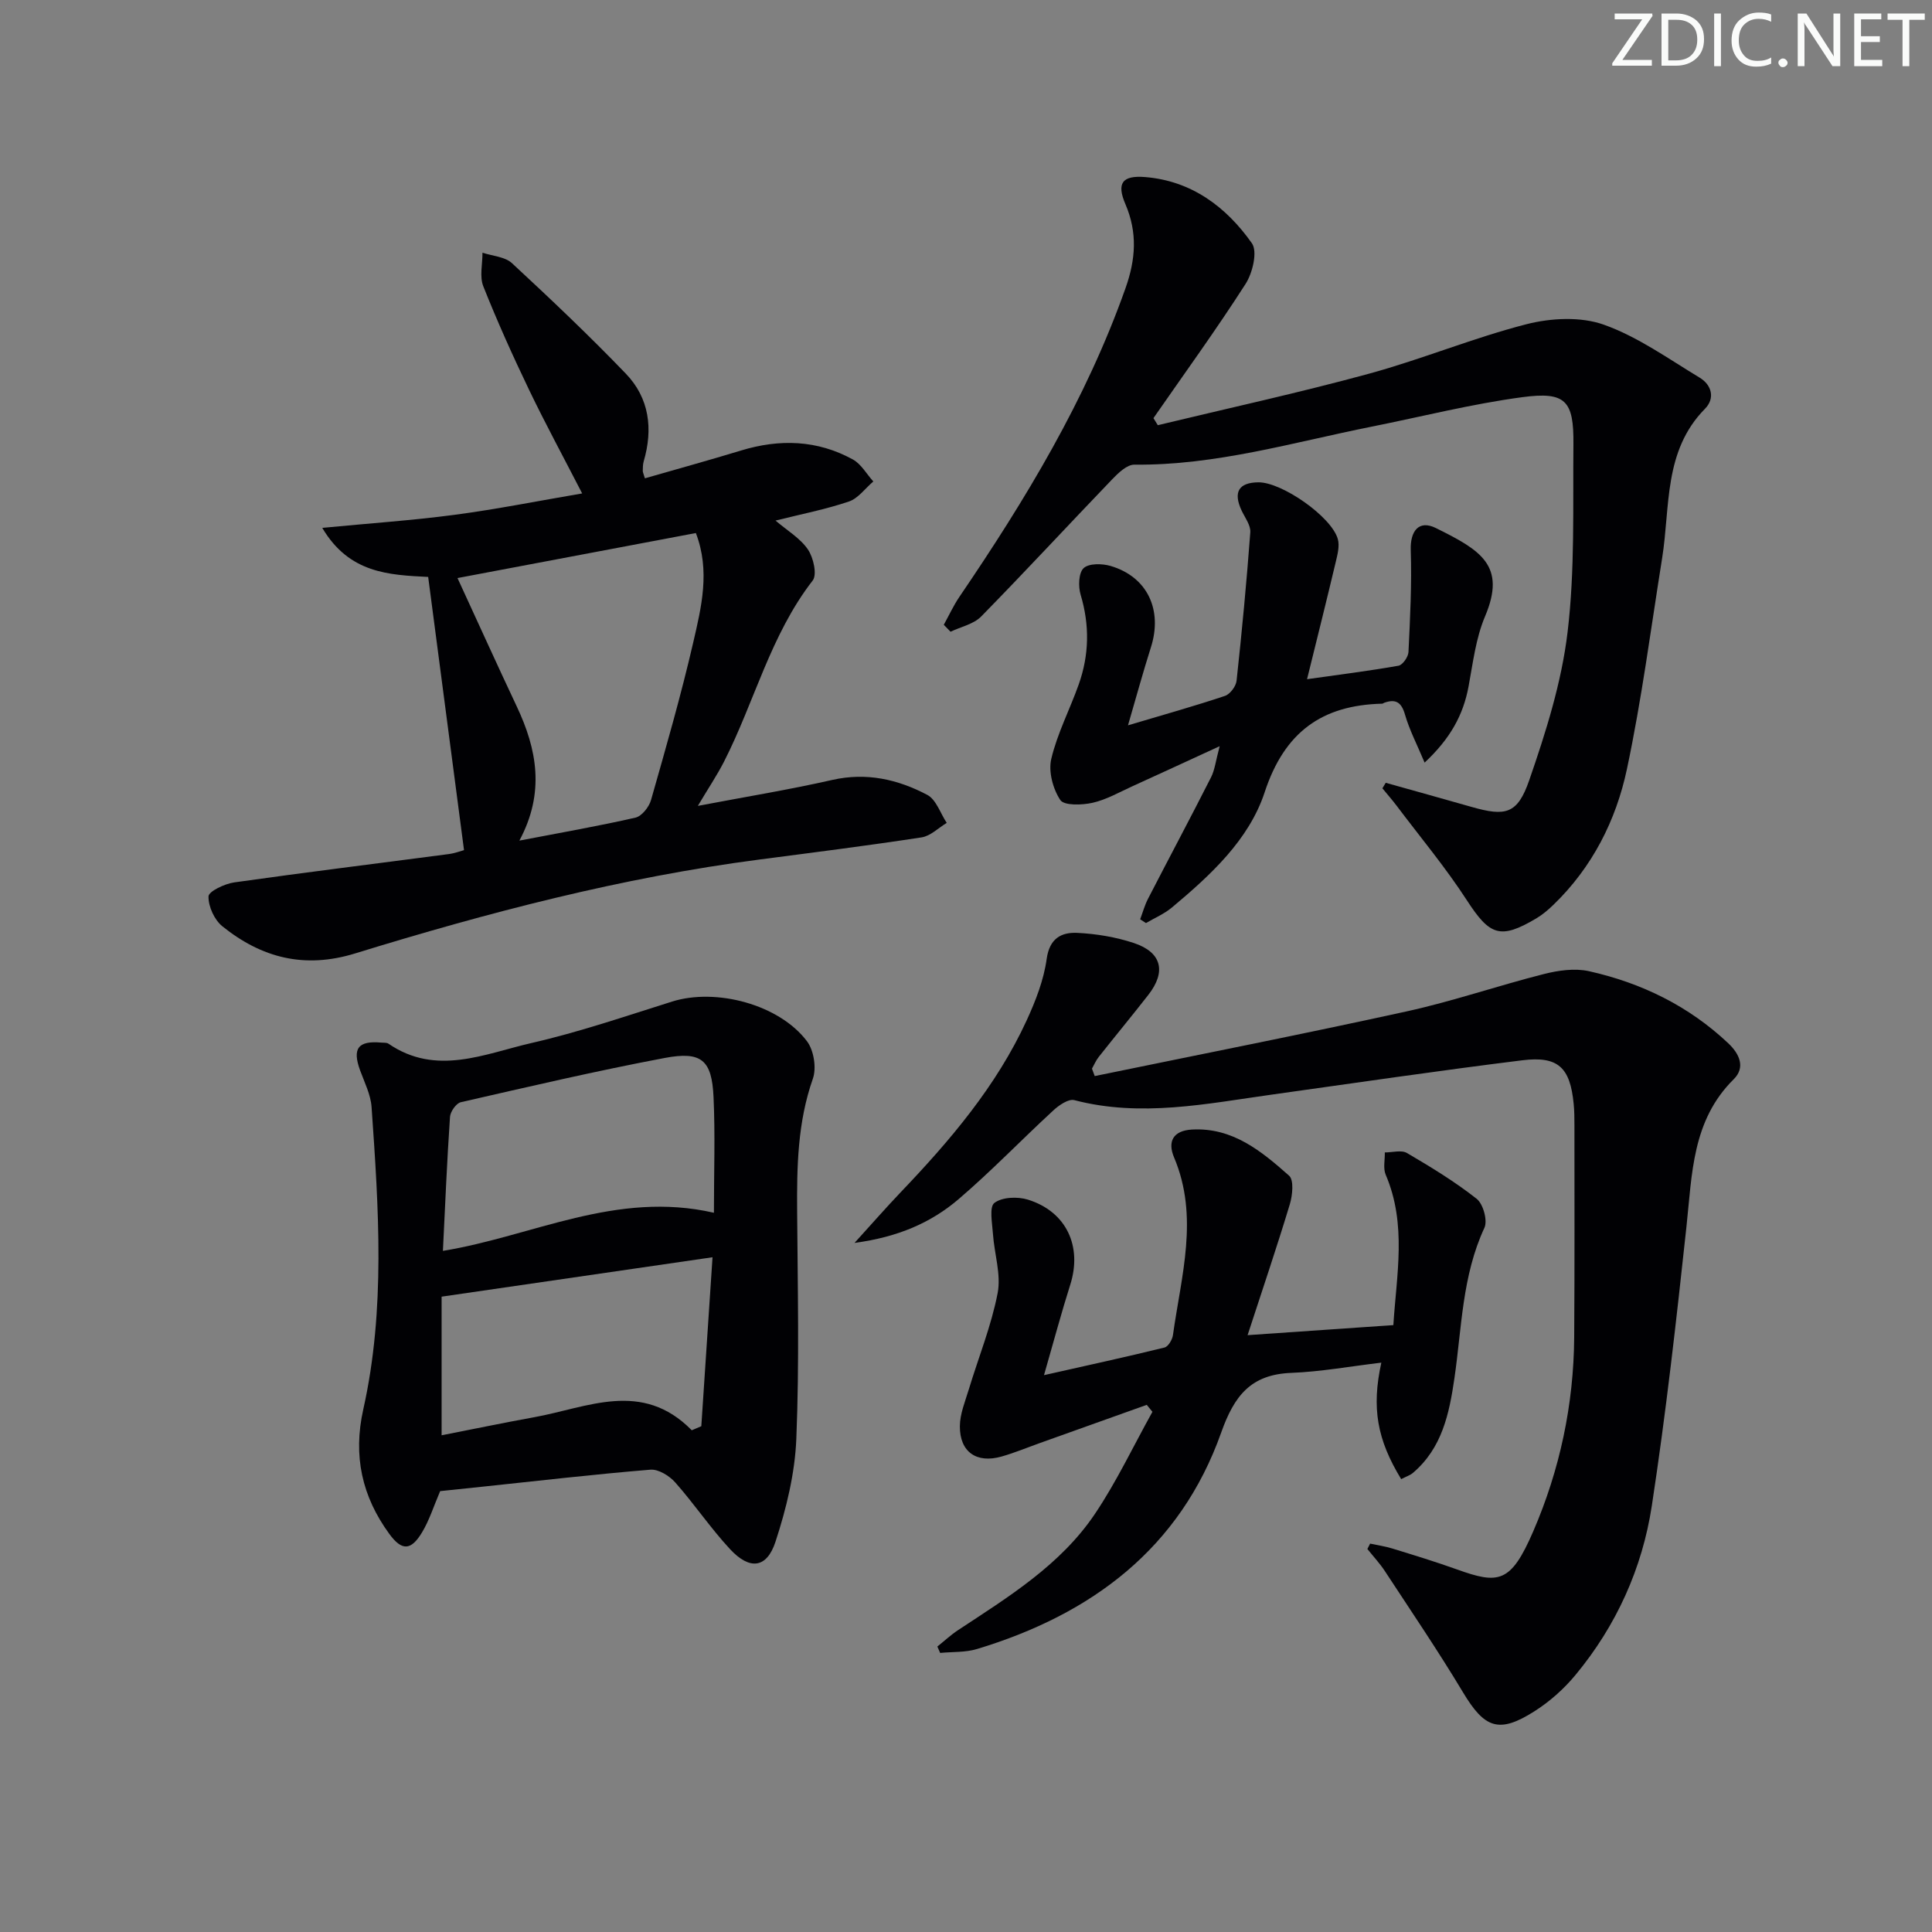 <svg enable-background="new 0 0 400 400" viewBox="0 0 400 400" xmlns="http://www.w3.org/2000/svg"><rect x="0" y="0" width="400" height="400" fill="#808080" stroke="none"/><g fill="#fafbfa"><path d="m342.2 3.2-6.3 9.2h6.1v1.2h-8.2v-.5l6.2-9.1h-5.7v-1.2h7.8v.4z"/><path d="m344 13.7v-10.9h3.1c1.6 0 3 .5 4.1 1.4 1.1 1 1.6 2.2 1.6 3.9s-.5 3-1.6 4-2.5 1.5-4.2 1.5h-3zm1.4-9.6v8.4h1.6c1.4 0 2.5-.4 3.2-1.1.8-.8 1.2-1.8 1.2-3.2s-.4-2.4-1.2-3.1-1.8-1-3.1-1z"/><path d="m356.3 2.8v10.9h-1.4v-10.9z"/><path d="m366.6 13.2c-.8.4-1.8.6-3 .6-1.6 0-2.8-.5-3.7-1.5s-1.4-2.3-1.4-3.9c0-1.7.5-3.2 1.6-4.2s2.4-1.6 4-1.6c1 0 1.9.1 2.6.4v1.5c-.8-.4-1.6-.6-2.6-.6-1.2 0-2.2.4-3 1.2s-1.1 1.9-1.1 3.3c0 1.3.4 2.3 1.1 3.1s1.6 1.1 2.8 1.1c1.1 0 2-.2 2.8-.7v1.3z"/><path d="m368.2 13c0-.3.1-.5.3-.6.2-.2.4-.3.6-.3.3 0 .5.1.7.3s.3.4.3.6-.1.5-.3.6c-.2.2-.4.3-.7.3s-.5-.1-.6-.3c-.2-.2-.3-.4-.3-.6z"/><path d="m381.1 13.7h-1.7l-5.5-8.4c-.2-.2-.3-.5-.4-.7 0 .2.1.8.1 1.5v7.6h-1.4v-10.9h1.8l5.3 8.3c.3.4.4.6.4.8 0-.3-.1-.8-.1-1.6v-7.5h1.4v10.9z"/><path d="m389.7 13.7h-5.8v-10.9h5.6v1.2h-4.2v3.5h3.9v1.2h-3.9v3.7h4.4z"/><path d="m398.4 4.1h-3.1v9.6h-1.4v-9.6h-3.1v-1.3h7.7v1.3z"/></g><path d="m283.67 319.59c1.57.34 3.17.56 4.69 1.04 4.45 1.37 8.9 2.73 13.28 4.3 8.63 3.1 11.15 2.88 15.8-7.88 5.51-12.75 8.38-26.24 8.48-40.19.1-14.62.05-29.24.05-43.85 0-1.5-.01-3-.16-4.49-.73-7.49-3.19-9.92-10.62-9-17.28 2.14-34.52 4.68-51.76 7.09-13.62 1.9-27.19 4.77-41.01 1.16-1.19-.31-3.16 1.04-4.32 2.11-6.59 6.07-12.82 12.56-19.62 18.38-5.71 4.88-12.53 7.86-21.56 9.07 3.77-4.15 6.57-7.36 9.51-10.44 10.27-10.75 19.87-22.01 26.14-35.65 1.85-4.03 3.53-8.34 4.13-12.69.59-4.27 3.03-5.56 6.33-5.41 3.93.19 7.96.86 11.69 2.09 5.81 1.92 6.79 5.93 3.03 10.75-3.38 4.33-6.88 8.56-10.28 12.86-.57.72-.93 1.6-1.39 2.41.19.51.38 1.03.57 1.54 21.56-4.44 43.16-8.69 64.66-13.41 9.54-2.1 18.83-5.31 28.31-7.71 2.99-.76 6.4-1.25 9.34-.6 10.87 2.42 20.67 7.2 28.86 14.93 2.3 2.17 3.62 4.98 1.12 7.45-8.64 8.55-8.6 19.62-9.78 30.54-2.08 19.3-4.24 38.6-7.17 57.78-1.98 12.95-7.35 24.81-15.79 35-2.4 2.9-5.36 5.54-8.54 7.55-7.35 4.67-10.31 3.48-14.76-3.94-5.12-8.53-10.71-16.76-16.17-25.09-1.06-1.62-2.41-3.06-3.63-4.59.19-.36.38-.74.57-1.11z" fill="#010104"/><path d="m96.07 176.01c-2.51-19.09-4.94-37.64-7.42-56.56-8.12-.42-16.34-.72-21.93-10.16 9.85-.95 18.69-1.55 27.45-2.71 8.68-1.15 17.29-2.88 26.36-4.42-3.93-7.64-7.64-14.47-11-21.47-3.38-7.04-6.59-14.17-9.47-21.42-.8-2.02-.15-4.62-.17-6.95 2.07.69 4.66.82 6.11 2.17 8.03 7.44 15.98 14.98 23.57 22.87 4.87 5.06 5.67 11.45 3.7 18.16-.18.63-.18 1.32-.19 1.98 0 .3.17.61.44 1.53 6.63-1.91 13.28-3.74 19.88-5.75 8-2.44 15.8-2.21 23.18 1.85 1.72.95 2.83 3 4.23 4.55-1.68 1.43-3.13 3.51-5.07 4.16-4.8 1.62-9.82 2.6-15.18 3.94 2.43 2.07 5.12 3.65 6.71 5.98 1.14 1.67 1.94 5.21.99 6.43-8.75 11.27-12.05 25.13-18.37 37.52-1.42 2.78-3.18 5.39-5.41 9.14 9.89-1.88 18.91-3.35 27.81-5.37 7.1-1.61 13.59-.13 19.69 3.09 1.85.98 2.71 3.81 4.03 5.8-1.73 1.04-3.36 2.72-5.21 3-11.15 1.71-22.34 3.12-33.52 4.58-28.57 3.72-56.32 11-83.77 19.45-10.49 3.23-19.36.9-27.46-5.61-1.66-1.33-2.93-4.12-2.88-6.2.03-1.05 3.35-2.62 5.33-2.9 14.77-2.09 29.59-3.91 44.38-5.86 1.3-.17 2.56-.65 3.19-.82zm11.46-1.97c8.57-1.65 16.35-3 24.04-4.76 1.31-.3 2.81-2.2 3.22-3.65 3.08-10.82 6.2-21.64 8.73-32.59 1.69-7.32 3.56-14.84.55-22.68-16.48 3.11-32.83 6.2-49.35 9.32 4.08 8.84 8.09 17.72 12.25 26.54 4.21 8.9 5.9 17.88.56 27.82z" fill="#010104"/><path d="m91.13 308.72c-1.35 3.15-2.24 6.03-3.75 8.54-2.28 3.79-4.17 3.88-6.77.33-5.66-7.75-7.56-16.15-5.39-25.83 4.62-20.68 3.17-41.65 1.71-62.56-.18-2.56-1.45-5.07-2.36-7.55-1.68-4.57-.45-6.23 4.38-5.79.5.05 1.1-.03 1.47.22 9.9 6.79 19.9 2.09 29.64-.14 9.84-2.25 19.45-5.55 29.1-8.58 9.1-2.85 22.15.59 27.91 8.21 1.43 1.89 2.01 5.55 1.22 7.78-3.17 9.02-3.32 18.23-3.25 27.57.11 15.66.47 31.34-.17 46.98-.29 7.16-2.07 14.44-4.31 21.29-1.81 5.53-5.34 5.92-9.39 1.57-4.06-4.37-7.42-9.38-11.38-13.85-1.21-1.36-3.46-2.76-5.11-2.63-11.57.95-23.11 2.29-34.66 3.51-2.96.31-5.93.62-8.89.93zm56.68-57.63c0-8.35.28-16.17-.08-23.96-.35-7.65-2.47-9.53-10.11-8.09-14.14 2.67-28.17 5.95-42.21 9.16-.96.22-2.16 1.93-2.24 3.02-.62 9.08-1 18.18-1.47 27.76 18.56-3.03 35.87-12.53 56.11-7.89zm-4.59 45.03c.66-.28 1.32-.56 1.98-.84.75-11.26 1.49-22.52 2.32-34.98-19.4 2.82-37.52 5.46-56.09 8.16v28.7c6.5-1.27 12.82-2.59 19.17-3.74 11.03-1.99 22.31-7.79 32.62 2.7z" fill="#010104"/><path d="m195.4 129.36c1.07-1.93 1.99-3.95 3.22-5.77 13.69-20.12 26.23-40.82 34.41-63.94 2.11-5.96 2.5-11.48-.02-17.37-1.87-4.34-.68-6.01 4.08-5.62 9.61.78 16.8 6.18 22.1 13.7 1.21 1.72.15 6.15-1.3 8.41-6.06 9.46-12.67 18.56-19.08 27.8.3.49.6.98.9 1.46 14.56-3.51 29.21-6.7 43.65-10.64 11.02-3 21.65-7.44 32.7-10.27 5.05-1.29 11.19-1.6 15.96.09 7.05 2.5 13.39 7.06 19.89 10.99 2.47 1.49 3.23 4.26 1.09 6.43-8.62 8.75-7.17 20.25-8.87 30.91-2.33 14.58-4.23 29.25-7.29 43.68-2.26 10.65-7.19 20.36-15.23 28.12-1.07 1.03-2.23 2.02-3.5 2.78-7.51 4.47-9.68 3.56-14.4-3.71-4.41-6.81-9.66-13.09-14.55-19.59-.94-1.24-1.97-2.41-2.95-3.61.23-.38.46-.76.69-1.14 5.93 1.66 11.87 3.31 17.79 5 6.99 1.99 9.48 1.53 11.92-5.53 3.45-9.97 6.7-20.26 7.94-30.67 1.54-12.83 1.08-25.91 1.21-38.88.09-9.04-1.6-10.96-10.58-9.76-10.49 1.4-20.82 4.03-31.23 6.11-16.25 3.25-32.25 8.04-49.08 7.86-1.53-.02-3.32 1.7-4.58 3.01-9.08 9.45-17.98 19.08-27.15 28.43-1.56 1.59-4.2 2.13-6.34 3.15-.46-.47-.93-.95-1.4-1.43z" fill="#010104"/><path d="m290.1 306.24c-5-8.2-6.16-14.75-4.11-24.12-6.4.76-12.52 1.88-18.66 2.12-8.34.33-11.78 4.7-14.49 12.34-8.51 24-26.84 37.66-50.56 44.83-2.41.73-5.08.56-7.63.81-.19-.44-.39-.88-.58-1.32 1.42-1.13 2.76-2.39 4.27-3.39 10.44-6.88 21.22-13.48 28.35-24.07 4.5-6.69 7.97-14.07 11.91-21.14-.39-.48-.78-.96-1.18-1.44-7.36 2.63-14.72 5.26-22.08 7.89-2.66.95-5.27 2.04-7.98 2.81-5.16 1.47-8.66-.93-8.63-6.27.01-2.55 1.09-5.12 1.85-7.63 2.01-6.64 4.66-13.15 5.97-19.93.75-3.87-.69-8.15-.97-12.26-.15-2.22-.8-5.58.3-6.42 1.6-1.22 4.8-1.34 6.93-.68 7.99 2.48 11.3 9.68 8.77 17.63-1.83 5.77-3.39 11.62-5.43 18.71 9.29-2.09 17.15-3.8 24.95-5.72.77-.19 1.62-1.63 1.75-2.59 1.7-12.24 5.44-24.46.22-36.79-1.36-3.22-.24-5.53 3.72-5.75 8.43-.46 14.39 4.49 20.1 9.55 1.03.91.71 4.07.15 5.93-2.67 8.84-5.64 17.58-8.74 27.09 10.69-.74 20.19-1.39 30.18-2.08.64-10.35 2.83-20.84-1.59-31.15-.56-1.32-.14-3.06-.18-4.6 1.55.01 3.44-.56 4.59.12 4.97 2.91 9.92 5.93 14.43 9.48 1.35 1.07 2.3 4.51 1.6 6.01-4.62 9.93-4.68 20.68-6.21 31.16-1.07 7.34-2.56 14.45-8.59 19.58-.6.51-1.43.76-2.43 1.29z" fill="#010104"/><path d="m233.54 150.17c7.47-2.22 13.82-4 20.07-6.09 1.07-.36 2.29-1.99 2.41-3.15 1.11-10.22 2.08-20.46 2.84-30.71.11-1.46-1.1-3.04-1.8-4.52-1.78-3.81-.61-5.8 3.48-5.84 4.84-.05 15.13 7.1 16.44 11.74.41 1.45-.07 3.24-.44 4.8-1.87 7.88-3.84 15.75-5.93 24.22 6.64-.94 12.81-1.71 18.93-2.79.86-.15 2.02-1.82 2.07-2.83.34-7.03.7-14.07.47-21.1-.13-3.94 1.66-6.32 5.19-4.58 9.26 4.58 14.67 7.74 10.19 18.3-1.91 4.51-2.5 9.61-3.41 14.5-1.1 5.93-3.8 10.82-9.1 15.77-1.57-3.75-3.14-6.75-4.06-9.94-.74-2.56-1.9-3.29-4.28-2.46-.16.05-.3.2-.45.2-12.5.3-20.24 5.9-24.33 18.35-3.25 9.86-11.22 17.17-19.2 23.85-1.58 1.32-3.57 2.16-5.37 3.22-.4-.26-.8-.52-1.2-.78.53-1.42.93-2.9 1.62-4.24 4.33-8.4 8.78-16.73 13.05-25.15.78-1.54.97-3.39 1.79-6.45-6.81 3.13-12.44 5.74-18.1 8.31-2.71 1.23-5.37 2.77-8.22 3.41-2.18.49-5.89.61-6.68-.58-1.53-2.31-2.49-5.9-1.86-8.53 1.25-5.27 3.84-10.22 5.67-15.37 2.18-6.13 2.29-12.3.4-18.61-.51-1.7-.42-4.51.62-5.49 1.09-1.02 3.83-.97 5.57-.46 7.62 2.23 10.84 9.09 8.36 16.86-1.62 5.1-3.03 10.27-4.74 16.14z" fill="#010104"/></svg>
